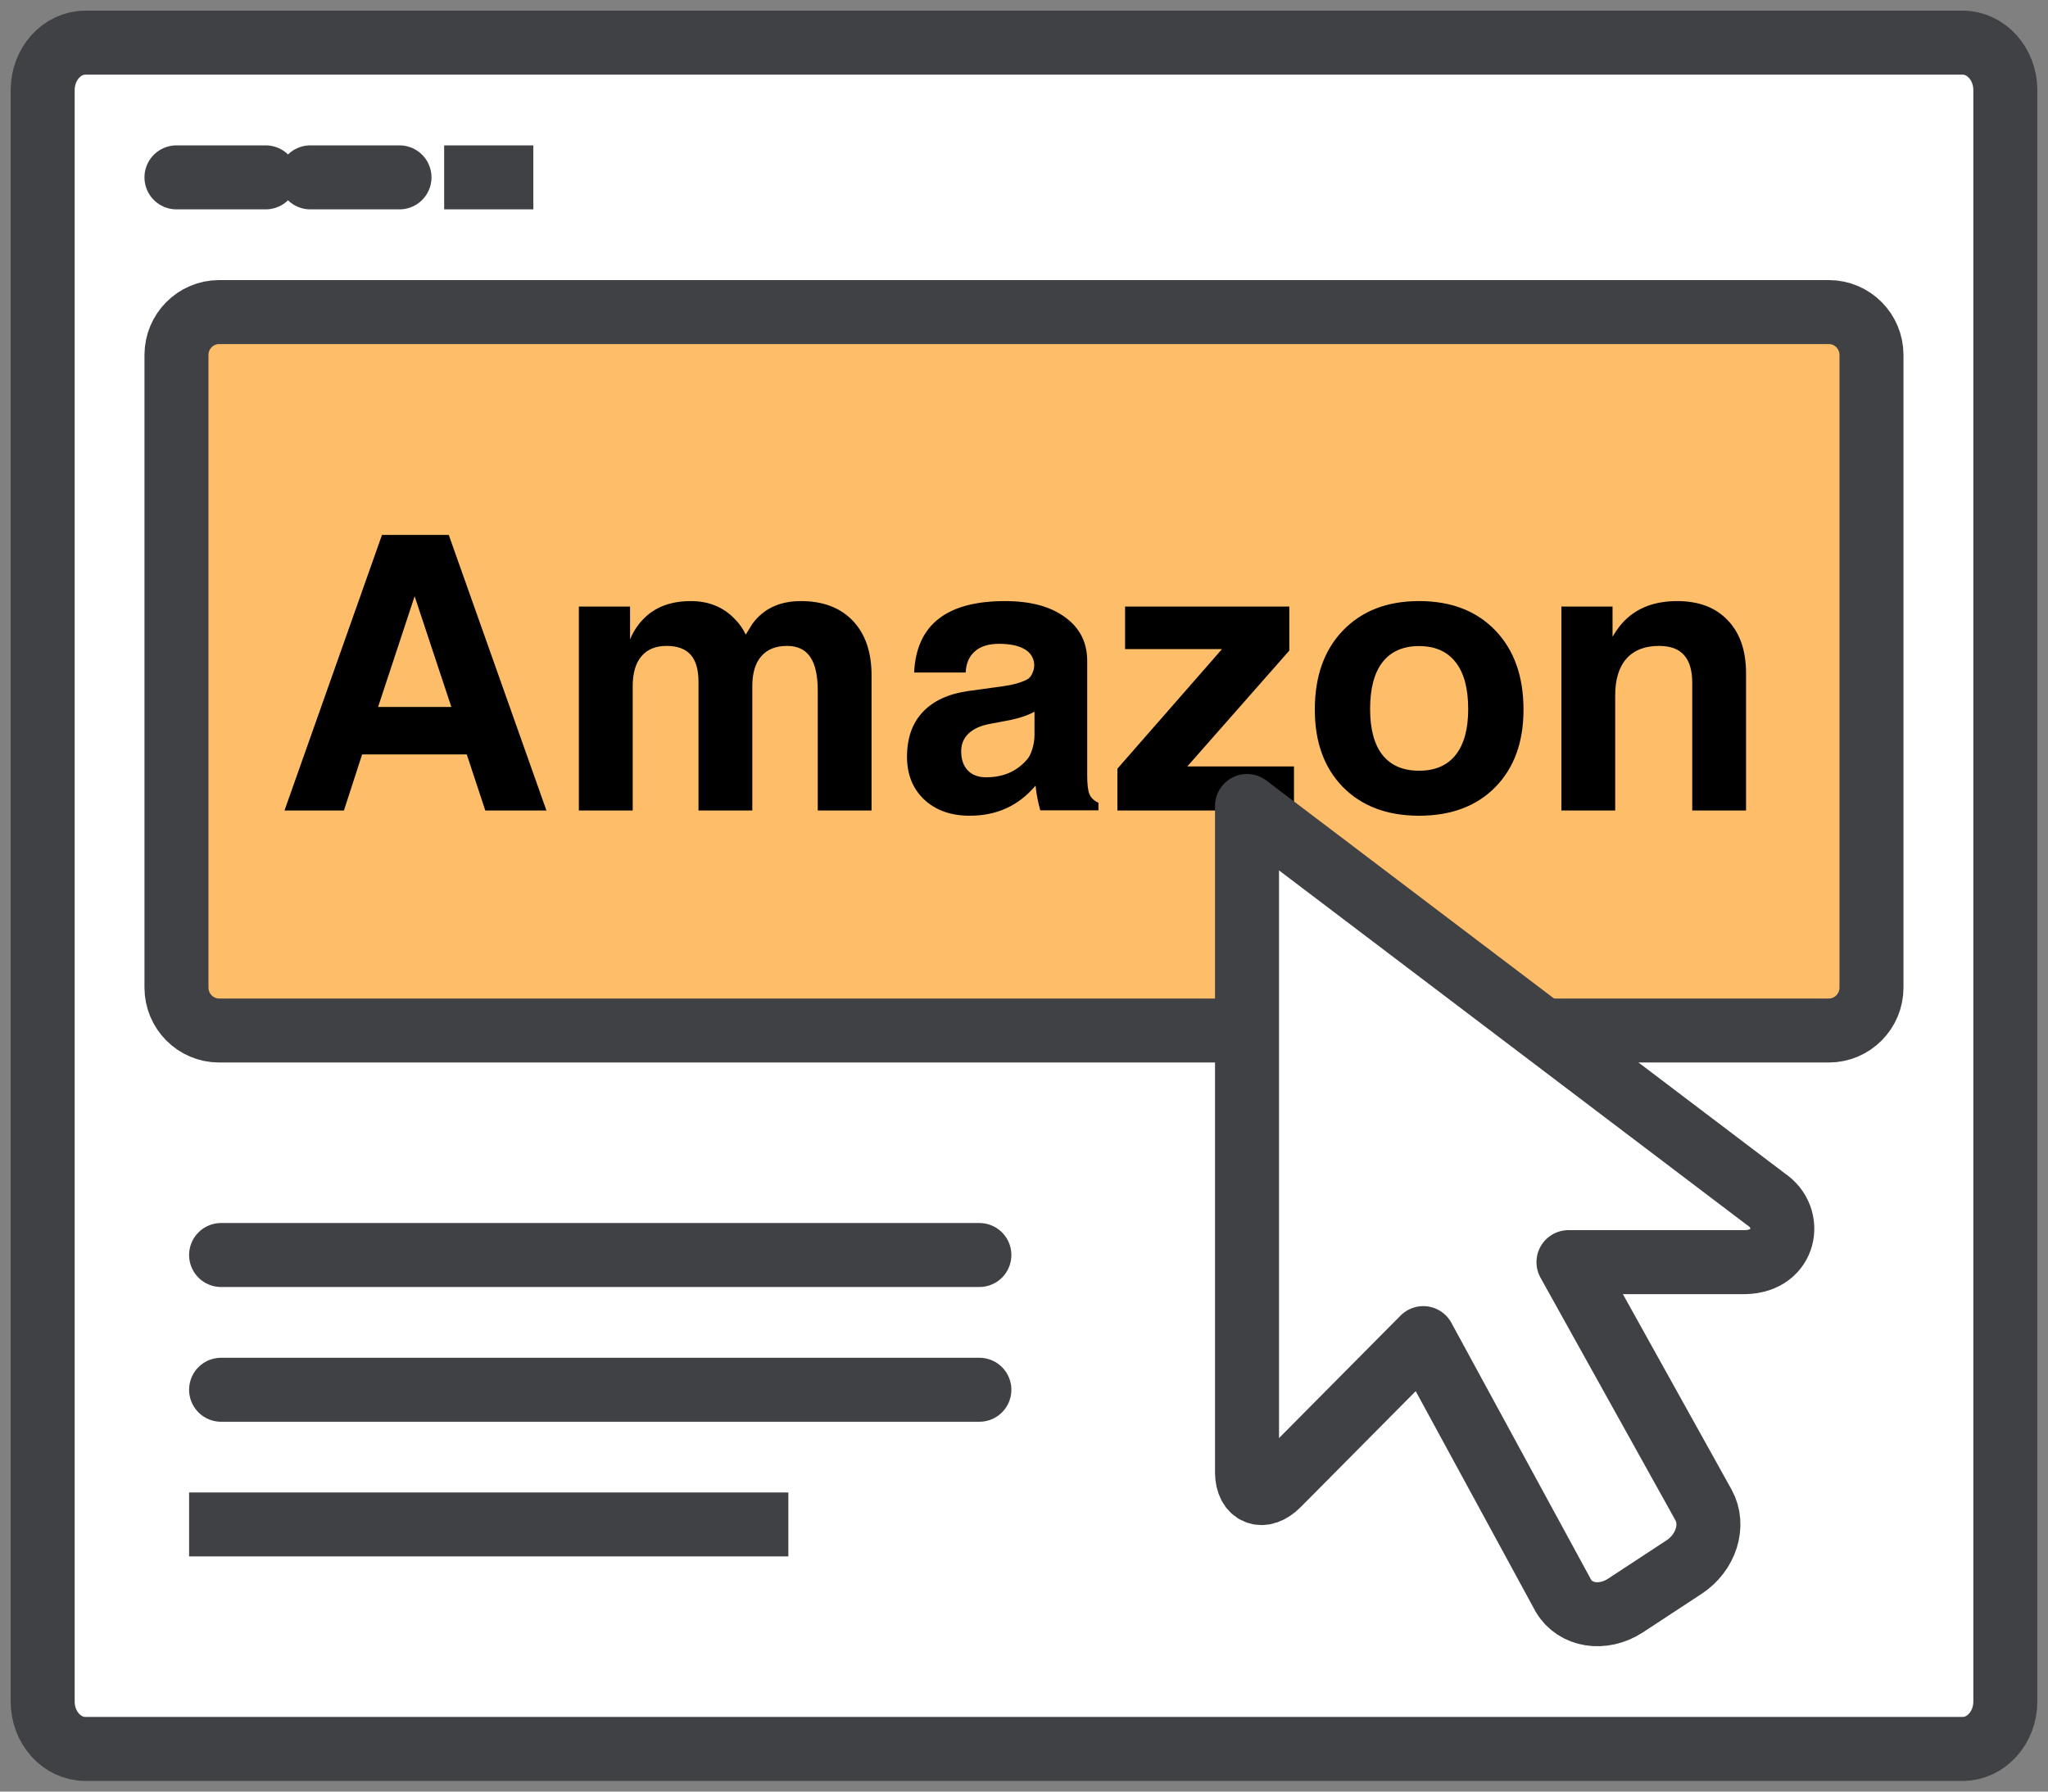 <svg width="48" height="42" viewBox="0 0 48 42" fill="none" xmlns="http://www.w3.org/2000/svg">
<rect x="0" y="0" width="48" height="42" fill="#808080" stroke="none"/>
<path d="M46 41C46.55 41 47 40.501 47 39.889V2.112C47 1.5 46.55 1 46 1H2C1.45 1 1 1.5 1 2.112V39.889C1 40.501 1.45 41 2 41H46Z" fill="white" stroke="#404145" stroke-width="1.5" stroke-miterlimit="10" stroke-linejoin="round"/>
<path d="M10.41 4.158H12.5M4.136 4.158H6.227H4.136ZM7.273 4.158H9.363H7.273Z" stroke="#404145" stroke-width="1.5" stroke-miterlimit="10" stroke-linejoin="round"/>
<path d="M5.182 35.737H17.727M5.182 29.421H22.954H5.182ZM5.182 32.58H22.954H5.182Z" stroke="#404145" stroke-width="1.5" stroke-miterlimit="10" stroke-linecap="square" stroke-linejoin="round"/>
<path d="M42.863 7.316H5.136C4.584 7.316 4.136 7.767 4.136 8.323V23.151C4.136 23.707 4.584 24.158 5.136 24.158H42.863C43.415 24.158 43.863 23.707 43.863 23.151V8.323C43.863 7.767 43.415 7.316 42.863 7.316Z" fill="#FEBD69" stroke="#404145" stroke-width="1.5" stroke-miterlimit="10"/>
<path d="M6.668 19L8.953 12.54H9.735H10.518L12.807 19H12.091H11.374L10.94 17.686H8.487L8.061 19H7.367H6.668ZM9.718 13.977L8.861 16.574H10.579L9.718 13.977ZM13.567 19V14.219H14.165H14.767V14.988C14.823 14.853 14.893 14.733 14.978 14.627C15.256 14.27 15.661 14.091 16.191 14.091C16.613 14.091 16.959 14.233 17.228 14.518C17.334 14.626 17.417 14.746 17.479 14.878L17.632 14.627C17.893 14.27 18.273 14.091 18.77 14.091C19.289 14.091 19.695 14.245 19.988 14.553C20.281 14.86 20.427 15.287 20.427 15.832V19H19.799H19.166V16.192C19.166 15.835 19.107 15.571 18.99 15.401C18.873 15.228 18.691 15.142 18.445 15.142C18.182 15.142 17.98 15.224 17.839 15.388C17.701 15.549 17.632 15.782 17.632 16.086V19H17.004H16.371V15.985C16.371 15.698 16.31 15.486 16.186 15.348C16.064 15.21 15.874 15.142 15.62 15.142C15.365 15.142 15.168 15.224 15.031 15.388C14.896 15.549 14.829 15.782 14.829 16.086V19H14.2H13.567ZM22.73 19.123C22.288 19.123 21.932 18.997 21.662 18.745C21.393 18.49 21.258 18.156 21.258 17.743C21.258 17.307 21.379 16.958 21.623 16.697C21.866 16.434 22.22 16.268 22.686 16.201L23.517 16.086C23.733 16.057 23.914 16.007 24.057 15.937C24.119 15.908 24.166 15.855 24.198 15.779C24.233 15.703 24.246 15.625 24.237 15.546C24.22 15.411 24.151 15.306 24.031 15.229C23.887 15.139 23.681 15.093 23.411 15.093C23.171 15.093 22.983 15.152 22.849 15.269C22.714 15.386 22.642 15.552 22.633 15.766H21.425C21.451 15.206 21.642 14.787 21.996 14.509C22.351 14.23 22.871 14.091 23.556 14.091C24.151 14.091 24.62 14.217 24.962 14.469C25.308 14.718 25.481 15.06 25.481 15.493V18.165C25.481 18.379 25.498 18.53 25.534 18.618C25.569 18.703 25.639 18.77 25.745 18.82V18.824V18.996H25.064H24.382C24.327 18.802 24.29 18.613 24.273 18.429L24.268 18.42C23.873 18.889 23.36 19.123 22.73 19.123ZM24.246 17.233V16.684C24.1 16.766 23.906 16.832 23.666 16.882L23.2 16.97C22.98 17.011 22.814 17.087 22.699 17.198C22.585 17.307 22.528 17.444 22.528 17.611C22.528 17.802 22.579 17.951 22.682 18.06C22.784 18.168 22.928 18.222 23.112 18.222C23.517 18.222 23.839 18.08 24.079 17.796C24.126 17.74 24.166 17.658 24.198 17.55C24.23 17.441 24.246 17.336 24.246 17.233ZM26.189 18.02L28.61 15.252L28.641 15.216H26.369V14.72V14.219H30.218V14.733V15.252L27.828 17.967H30.328V18.481V19H26.189V18.512V18.02ZM33.259 19.123C32.512 19.123 31.918 18.899 31.475 18.451C31.036 18.002 30.816 17.398 30.816 16.636C30.816 15.856 31.036 15.238 31.475 14.781C31.918 14.321 32.512 14.091 33.259 14.091C34.012 14.091 34.608 14.321 35.048 14.781C35.487 15.238 35.707 15.856 35.707 16.636C35.707 17.398 35.487 18.002 35.048 18.451C34.608 18.899 34.012 19.123 33.259 19.123ZM33.259 18.068C33.634 18.068 33.92 17.945 34.116 17.699C34.312 17.453 34.411 17.094 34.411 16.623C34.411 16.139 34.312 15.773 34.116 15.524C33.92 15.272 33.634 15.146 33.259 15.146C32.884 15.146 32.599 15.272 32.402 15.524C32.209 15.773 32.112 16.139 32.112 16.623C32.112 17.094 32.209 17.453 32.402 17.699C32.599 17.945 32.884 18.068 33.259 18.068ZM36.595 19V14.219H37.192H37.794V14.926C37.844 14.841 37.898 14.761 37.957 14.685C38.268 14.289 38.719 14.091 39.31 14.091C39.815 14.091 40.209 14.241 40.493 14.54C40.78 14.838 40.923 15.253 40.923 15.783V19H40.295H39.662V16.012C39.662 15.716 39.598 15.498 39.469 15.357C39.343 15.213 39.148 15.142 38.884 15.142C38.553 15.142 38.298 15.241 38.12 15.44C37.944 15.64 37.856 15.927 37.856 16.302V19H37.227H36.595Z" fill="black"/>
<path d="M41.397 28.119L29.227 18.895V34.529C29.235 35.005 29.591 35.169 29.954 34.801L33.358 31.369L36.643 37.41C36.919 37.878 37.567 37.984 38.096 37.639L39.47 36.737C39.983 36.401 40.189 35.76 39.928 35.284L36.761 29.588H40.907C41.863 29.564 42.029 28.538 41.397 28.119Z" fill="white" stroke="#404145" stroke-width="1.5" stroke-miterlimit="10" stroke-linecap="round" stroke-linejoin="round"/>
</svg>
